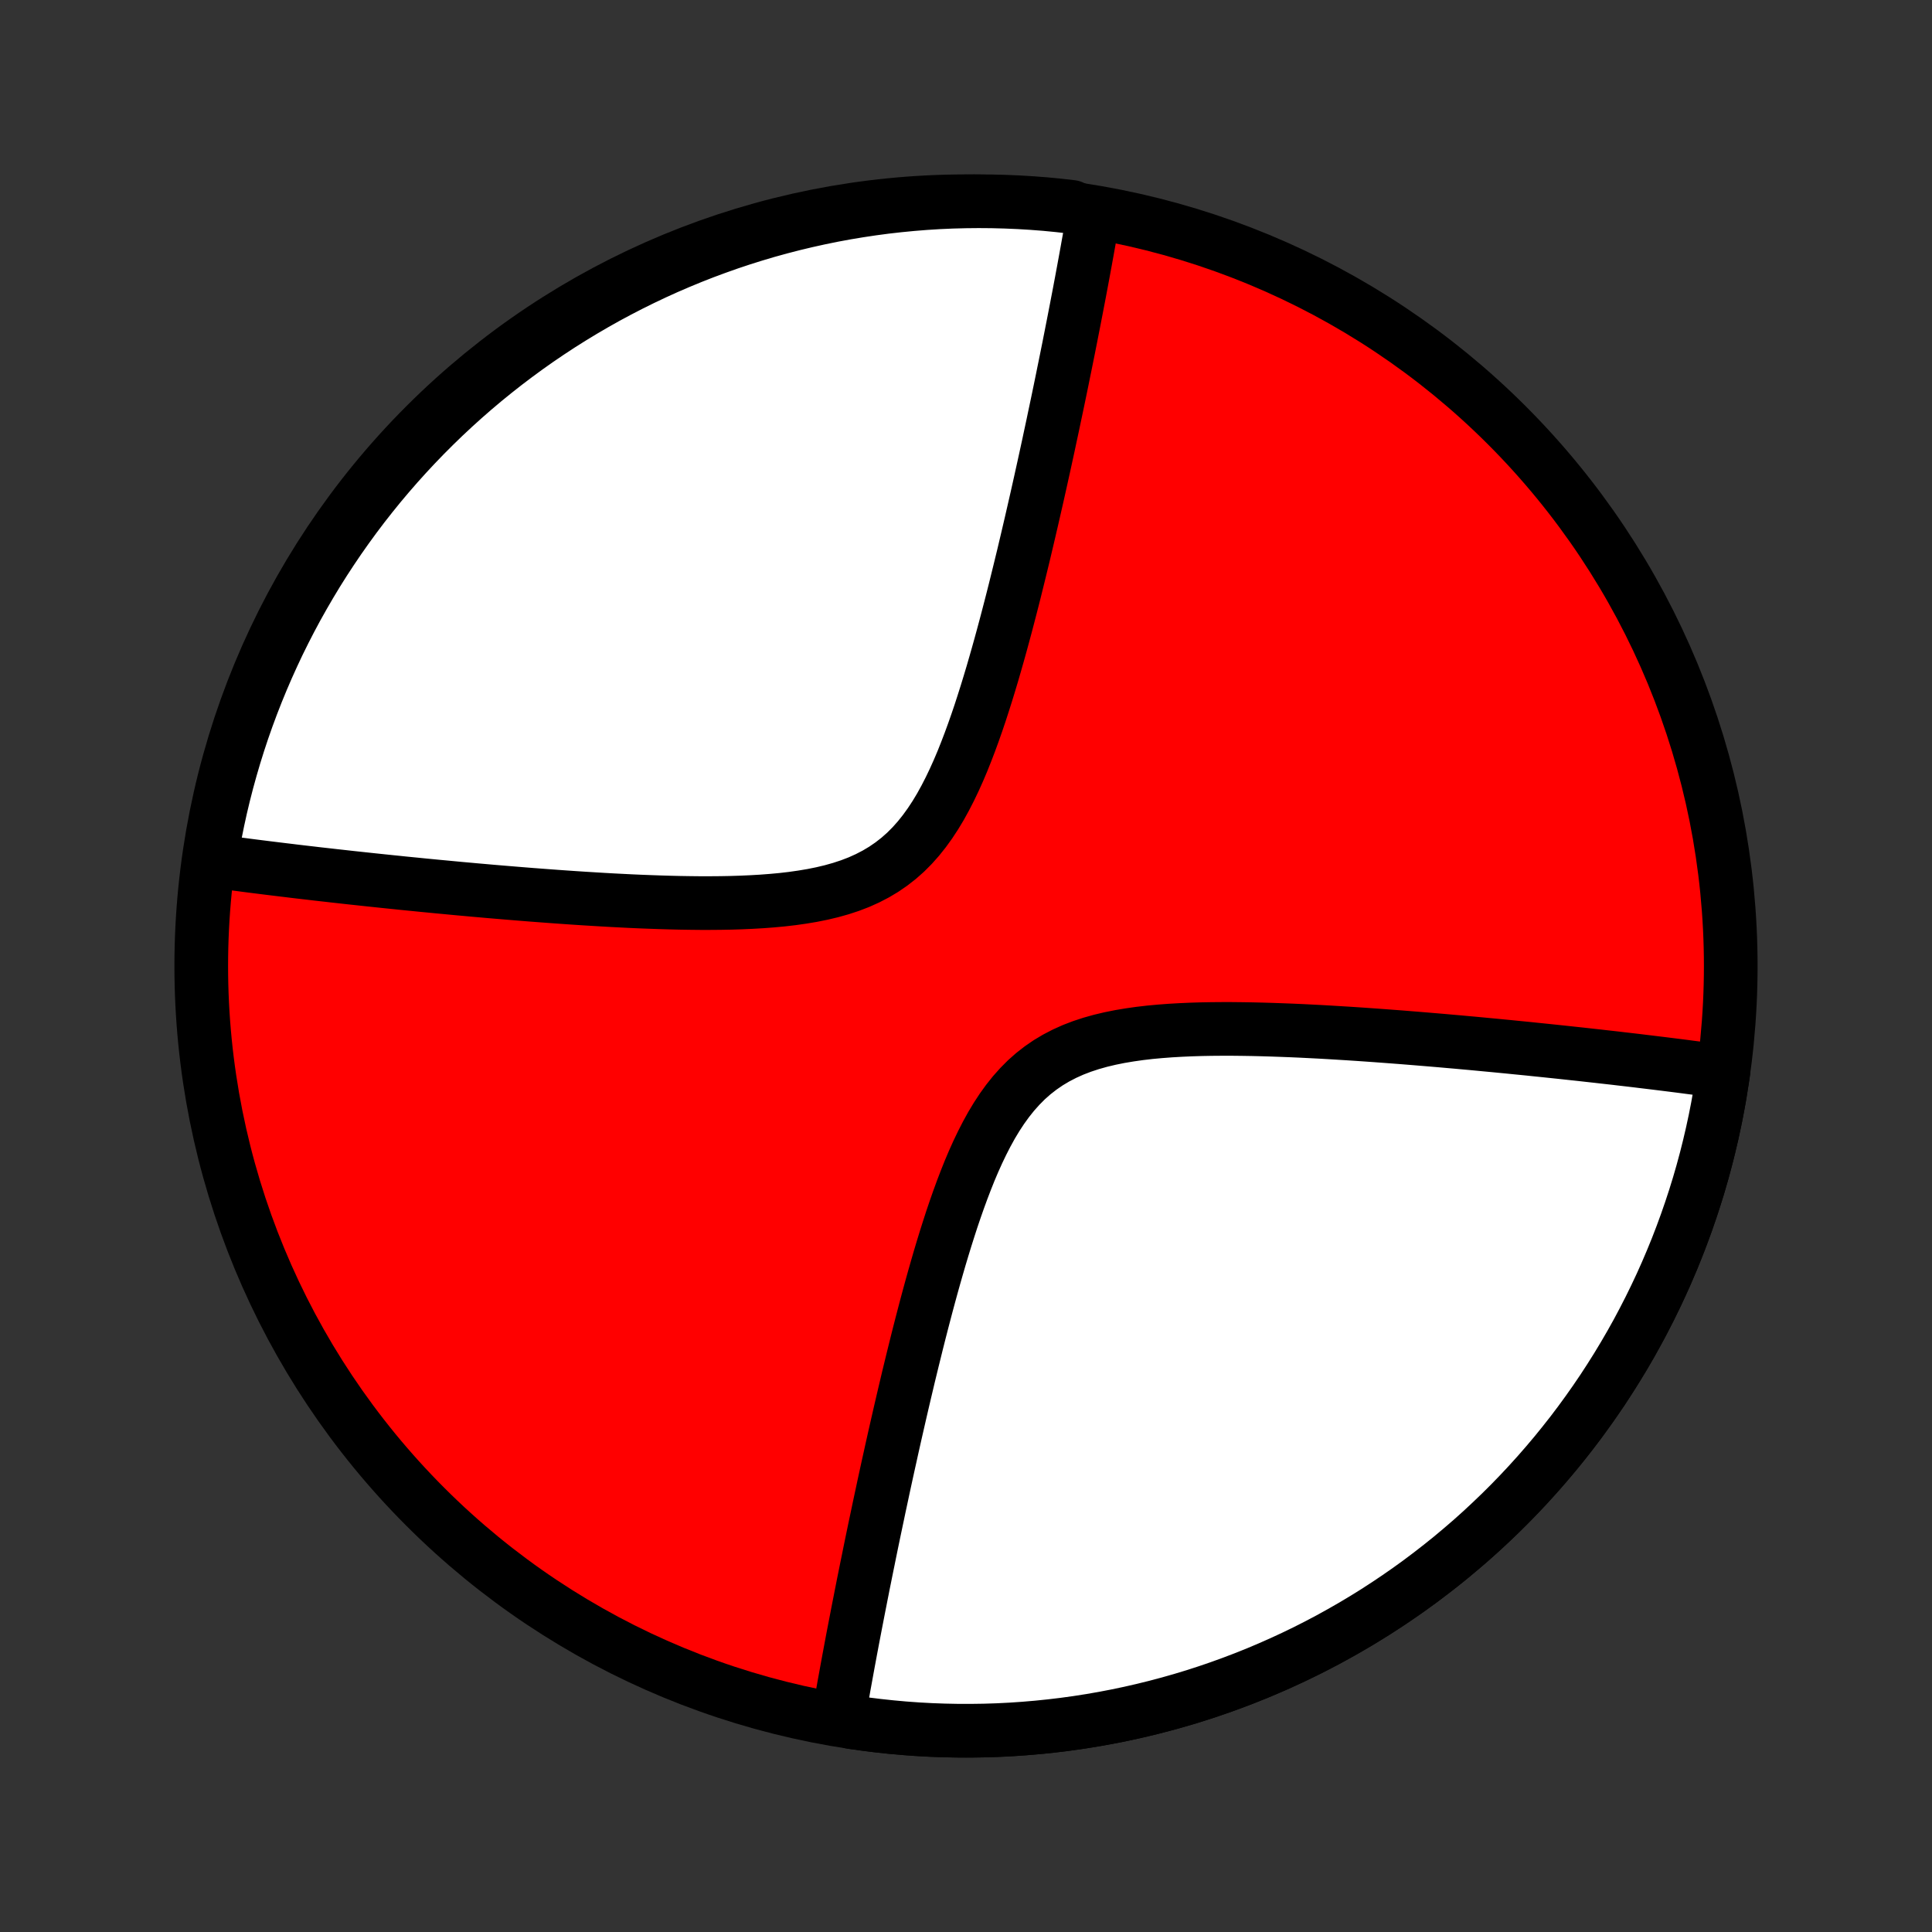 <?xml version="1.0" encoding="utf-8" standalone="no"?>
<!DOCTYPE svg PUBLIC "-//W3C//DTD SVG 1.1//EN"
  "http://www.w3.org/Graphics/SVG/1.1/DTD/svg11.dtd">
<!-- Created with matplotlib (http://matplotlib.org/) -->
<svg height="72pt" version="1.1" viewBox="0 0 72 72" width="72pt" xmlns="http://www.w3.org/2000/svg" xmlns:xlink="http://www.w3.org/1999/xlink">
 <rect x="0" y="0" width="72" height="72" fill="#333333" stroke="none"/>
 <defs>
  <style type="text/css">
*{stroke-linecap:butt;stroke-linejoin:round;}
  </style>
 </defs>
 <g id="figure_1">
  <g id="patch_1">
   <path d="
M0 72
L72 72
L72 0
L0 0
z
" style="fill:none;"/>
  </g>
  <g id="axes_1">
   <g id="PatchCollection_1">
    <defs>
     <path d="
M36 -7.5
C43.558 -7.5 50.808 -10.503 56.153 -15.848
C61.497 -21.192 64.5 -28.442 64.5 -36
C64.5 -43.558 61.497 -50.808 56.153 -56.153
C50.808 -61.497 43.558 -64.5 36 -64.5
C28.442 -64.5 21.192 -61.497 15.848 -56.153
C10.503 -50.808 7.5 -43.558 7.5 -36
C7.5 -28.442 10.503 -21.192 15.848 -15.848
C21.192 -10.503 28.442 -7.5 36 -7.5
z
" id="C0_0_a811fe30f3"/>
     <path d="
M64.226 -32.056
L64.049 -32.081
L63.87 -32.106
L63.69 -32.13
L63.51 -32.154
L63.327 -32.179
L63.144 -32.203
L62.959 -32.227
L62.772 -32.252
L62.584 -32.276
L62.395 -32.3
L62.203 -32.324
L62.011 -32.348
L61.816 -32.372
L61.62 -32.396
L61.422 -32.42
L61.222 -32.444
L61.02 -32.469
L60.816 -32.493
L60.61 -32.517
L60.402 -32.541
L60.192 -32.566
L59.979 -32.59
L59.764 -32.614
L59.547 -32.639
L59.328 -32.663
L59.105 -32.688
L58.88 -32.713
L58.653 -32.737
L58.423 -32.762
L58.19 -32.787
L57.954 -32.812
L57.715 -32.837
L57.474 -32.862
L57.229 -32.887
L56.981 -32.913
L56.73 -32.938
L56.475 -32.963
L56.217 -32.989
L55.956 -33.014
L55.691 -33.04
L55.422 -33.065
L55.15 -33.091
L54.874 -33.117
L54.594 -33.142
L54.31 -33.168
L54.023 -33.193
L53.731 -33.219
L53.436 -33.244
L53.136 -33.269
L52.833 -33.294
L52.525 -33.319
L52.213 -33.344
L51.896 -33.368
L51.576 -33.392
L51.251 -33.416
L50.922 -33.439
L50.589 -33.462
L50.252 -33.484
L49.91 -33.505
L49.565 -33.526
L49.215 -33.546
L48.862 -33.564
L48.505 -33.582
L48.144 -33.598
L47.779 -33.612
L47.412 -33.625
L47.041 -33.636
L46.667 -33.645
L46.291 -33.651
L45.912 -33.655
L45.532 -33.655
L45.15 -33.652
L44.766 -33.645
L44.383 -33.633
L43.999 -33.616
L43.616 -33.594
L43.234 -33.565
L42.853 -33.53
L42.476 -33.486
L42.103 -33.433
L41.733 -33.371
L41.37 -33.298
L41.013 -33.213
L40.664 -33.115
L40.323 -33.003
L39.992 -32.876
L39.672 -32.732
L39.363 -32.572
L39.066 -32.395
L38.782 -32.2
L38.51 -31.988
L38.251 -31.759
L38.006 -31.512
L37.772 -31.25
L37.551 -30.973
L37.341 -30.682
L37.142 -30.379
L36.953 -30.065
L36.774 -29.74
L36.603 -29.407
L36.44 -29.067
L36.284 -28.72
L36.135 -28.369
L35.993 -28.013
L35.856 -27.655
L35.724 -27.294
L35.597 -26.932
L35.474 -26.569
L35.356 -26.205
L35.241 -25.842
L35.13 -25.48
L35.022 -25.12
L34.918 -24.761
L34.816 -24.404
L34.717 -24.05
L34.621 -23.698
L34.527 -23.349
L34.436 -23.003
L34.347 -22.661
L34.26 -22.322
L34.175 -21.986
L34.093 -21.654
L34.012 -21.326
L33.933 -21.002
L33.855 -20.681
L33.78 -20.364
L33.706 -20.051
L33.634 -19.743
L33.563 -19.438
L33.494 -19.137
L33.426 -18.84
L33.359 -18.546
L33.294 -18.257
L33.23 -17.971
L33.168 -17.689
L33.106 -17.411
L33.046 -17.137
L32.987 -16.866
L32.929 -16.599
L32.873 -16.335
L32.817 -16.075
L32.762 -15.818
L32.709 -15.564
L32.656 -15.314
L32.604 -15.067
L32.553 -14.823
L32.503 -14.582
L32.454 -14.344
L32.406 -14.109
L32.359 -13.876
L32.312 -13.647
L32.266 -13.42
L32.221 -13.195
L32.176 -12.974
L32.133 -12.755
L32.09 -12.538
L32.048 -12.323
L32.006 -12.111
L31.965 -11.901
L31.925 -11.694
L31.885 -11.488
L31.846 -11.284
L31.807 -11.082
L31.769 -10.883
L31.732 -10.685
L31.695 -10.489
L31.659 -10.294
L31.623 -10.102
L31.588 -9.911
L31.553 -9.721
L31.519 -9.533
L31.485 -9.347
L31.451 -9.161
L31.419 -8.978
L31.386 -8.795
L31.354 -8.614
L31.323 -8.434
L31.292 -8.256
L31.262 -8.078
L31.723 -7.823
L32.215 -7.752
L32.709 -7.691
L33.203 -7.638
L33.699 -7.593
L34.195 -7.557
L34.691 -7.53
L35.188 -7.512
L35.686 -7.502
L36.183 -7.501
L36.68 -7.508
L37.178 -7.524
L37.674 -7.549
L38.171 -7.583
L38.666 -7.625
L39.161 -7.676
L39.655 -7.735
L40.148 -7.803
L40.639 -7.88
L41.129 -7.965
L41.618 -8.059
L42.104 -8.161
L42.589 -8.272
L43.072 -8.391
L43.553 -8.519
L44.032 -8.655
L44.508 -8.799
L44.981 -8.952
L45.452 -9.113
L45.919 -9.282
L46.384 -9.459
L46.846 -9.644
L47.304 -9.838
L47.759 -10.039
L48.21 -10.248
L48.658 -10.465
L49.102 -10.69
L49.541 -10.922
L49.977 -11.163
L50.408 -11.41
L50.835 -11.665
L51.258 -11.928
L51.675 -12.198
L52.088 -12.475
L52.497 -12.76
L52.9 -13.051
L53.298 -13.35
L53.69 -13.655
L54.078 -13.967
L54.459 -14.286
L54.836 -14.611
L55.206 -14.943
L55.57 -15.282
L55.929 -15.626
L56.282 -15.977
L56.628 -16.334
L56.968 -16.697
L57.302 -17.066
L57.629 -17.441
L57.95 -17.821
L58.263 -18.207
L58.571 -18.598
L58.871 -18.995
L59.164 -19.397
L59.45 -19.803
L59.73 -20.215
L60.001 -20.632
L60.266 -21.053
L60.523 -21.479
L60.773 -21.909
L61.015 -22.343
L61.249 -22.782
L61.476 -23.225
L61.695 -23.671
L61.907 -24.122
L62.11 -24.576
L62.305 -25.033
L62.493 -25.494
L62.672 -25.958
L62.843 -26.425
L63.006 -26.895
L63.161 -27.367
L63.308 -27.843
L63.446 -28.32
L63.576 -28.801
L63.697 -29.283
L63.81 -29.767
L63.915 -30.254
L64.011 -30.742
L64.098 -31.231
z
" id="C0_1_17aca68784"/>
     <path d="
M40.739 -63.922
L40.708 -63.744
L40.677 -63.566
L40.646 -63.386
L40.614 -63.205
L40.581 -63.022
L40.548 -62.839
L40.515 -62.653
L40.481 -62.467
L40.447 -62.279
L40.412 -62.09
L40.377 -61.898
L40.341 -61.706
L40.305 -61.511
L40.268 -61.315
L40.231 -61.117
L40.193 -60.918
L40.154 -60.716
L40.115 -60.512
L40.075 -60.306
L40.035 -60.099
L39.994 -59.889
L39.952 -59.677
L39.91 -59.462
L39.867 -59.245
L39.824 -59.026
L39.779 -58.804
L39.734 -58.58
L39.688 -58.353
L39.641 -58.124
L39.594 -57.891
L39.546 -57.656
L39.497 -57.418
L39.447 -57.177
L39.396 -56.933
L39.344 -56.686
L39.291 -56.436
L39.238 -56.182
L39.183 -55.925
L39.127 -55.665
L39.071 -55.401
L39.013 -55.134
L38.954 -54.863
L38.894 -54.589
L38.832 -54.31
L38.77 -54.029
L38.706 -53.743
L38.641 -53.454
L38.574 -53.16
L38.506 -52.863
L38.437 -52.562
L38.366 -52.257
L38.294 -51.949
L38.22 -51.636
L38.145 -51.319
L38.067 -50.998
L37.988 -50.674
L37.907 -50.346
L37.825 -50.014
L37.74 -49.678
L37.653 -49.339
L37.564 -48.997
L37.473 -48.651
L37.379 -48.302
L37.283 -47.95
L37.184 -47.596
L37.082 -47.239
L36.978 -46.88
L36.87 -46.52
L36.759 -46.158
L36.644 -45.795
L36.526 -45.431
L36.403 -45.068
L36.276 -44.706
L36.144 -44.345
L36.007 -43.987
L35.865 -43.631
L35.716 -43.28
L35.56 -42.933
L35.397 -42.593
L35.226 -42.26
L35.047 -41.935
L34.858 -41.621
L34.659 -41.318
L34.449 -41.027
L34.228 -40.75
L33.994 -40.487
L33.749 -40.241
L33.49 -40.012
L33.218 -39.8
L32.934 -39.605
L32.637 -39.428
L32.328 -39.268
L32.008 -39.124
L31.677 -38.997
L31.336 -38.885
L30.987 -38.787
L30.63 -38.702
L30.267 -38.629
L29.897 -38.567
L29.524 -38.514
L29.146 -38.47
L28.766 -38.435
L28.384 -38.406
L28.001 -38.384
L27.617 -38.367
L27.234 -38.355
L26.85 -38.348
L26.468 -38.345
L26.088 -38.345
L25.709 -38.349
L25.333 -38.355
L24.959 -38.364
L24.588 -38.375
L24.221 -38.388
L23.856 -38.402
L23.495 -38.418
L23.138 -38.436
L22.785 -38.454
L22.435 -38.474
L22.09 -38.495
L21.748 -38.516
L21.411 -38.538
L21.078 -38.561
L20.749 -38.584
L20.424 -38.608
L20.104 -38.632
L19.787 -38.656
L19.475 -38.681
L19.167 -38.706
L18.864 -38.731
L18.564 -38.756
L18.268 -38.781
L17.977 -38.807
L17.689 -38.832
L17.406 -38.858
L17.126 -38.883
L16.85 -38.909
L16.578 -38.935
L16.309 -38.96
L16.044 -38.986
L15.783 -39.011
L15.525 -39.037
L15.27 -39.062
L15.019 -39.087
L14.771 -39.113
L14.526 -39.138
L14.284 -39.163
L14.046 -39.188
L13.81 -39.213
L13.577 -39.238
L13.347 -39.263
L13.12 -39.287
L12.895 -39.312
L12.672 -39.337
L12.453 -39.361
L12.236 -39.386
L12.021 -39.41
L11.808 -39.434
L11.598 -39.459
L11.39 -39.483
L11.184 -39.507
L10.98 -39.531
L10.778 -39.556
L10.578 -39.58
L10.38 -39.604
L10.184 -39.628
L9.989 -39.652
L9.797 -39.676
L9.605 -39.7
L9.416 -39.724
L9.228 -39.748
L9.041 -39.773
L8.856 -39.797
L8.673 -39.821
L8.491 -39.846
L8.31 -39.87
L8.13 -39.894
L7.847 -39.919
L7.929 -40.436
L8.019 -40.926
L8.118 -41.415
L8.225 -41.903
L8.341 -42.389
L8.465 -42.872
L8.598 -43.354
L8.739 -43.834
L8.888 -44.311
L9.045 -44.785
L9.211 -45.257
L9.385 -45.726
L9.567 -46.192
L9.757 -46.655
L9.955 -47.115
L10.161 -47.571
L10.374 -48.024
L10.596 -48.473
L10.825 -48.918
L11.062 -49.36
L11.307 -49.797
L11.559 -50.23
L11.818 -50.659
L12.085 -51.083
L12.36 -51.503
L12.641 -51.918
L12.93 -52.328
L13.225 -52.733
L13.527 -53.133
L13.837 -53.528
L14.153 -53.918
L14.476 -54.302
L14.805 -54.68
L15.141 -55.053
L15.483 -55.42
L15.831 -55.781
L16.186 -56.136
L16.546 -56.485
L16.913 -56.828
L17.285 -57.164
L17.663 -57.494
L18.047 -57.818
L18.436 -58.134
L18.83 -58.444
L19.23 -58.747
L19.634 -59.043
L20.044 -59.333
L20.459 -59.615
L20.878 -59.89
L21.302 -60.157
L21.73 -60.417
L22.163 -60.67
L22.6 -60.916
L23.041 -61.153
L23.486 -61.383
L23.934 -61.605
L24.387 -61.82
L24.843 -62.027
L25.302 -62.225
L25.765 -62.416
L26.231 -62.599
L26.7 -62.773
L27.171 -62.94
L27.645 -63.098
L28.122 -63.248
L28.601 -63.39
L29.083 -63.523
L29.567 -63.648
L30.052 -63.764
L30.539 -63.872
L31.028 -63.972
L31.519 -64.063
L32.011 -64.145
L32.504 -64.219
L32.998 -64.285
L33.493 -64.341
L33.989 -64.389
L34.485 -64.429
L34.982 -64.46
L35.48 -64.482
L35.977 -64.495
L36.474 -64.5
L36.972 -64.496
L37.469 -64.483
L37.965 -64.462
L38.461 -64.432
L38.956 -64.394
L39.45 -64.346
L39.944 -64.29
z
" id="C0_2_e4b8fd025b"/>
    </defs>
    <g clip-path="url(#p1bffca34e9)">
     <use style="fill:#ff0000;stroke:#000000;stroke-width:2.0;" x="0.0" xlink:href="#C0_0_a811fe30f3" y="72.0"/>
    </g>
    <g clip-path="url(#p1bffca34e9)">
     <use style="fill:#ffffff;stroke:#000000;stroke-width:2.0;" x="0.0" xlink:href="#C0_1_17aca68784" y="72.0"/>
    </g>
    <g clip-path="url(#p1bffca34e9)">
     <use style="fill:#ffffff;stroke:#000000;stroke-width:2.0;" x="0.0" xlink:href="#C0_2_e4b8fd025b" y="72.0"/>
    </g>
   </g>
  </g>
 </g>
 <defs>
  <clipPath id="p1bffca34e9">
   <rect height="72.0" width="72.0" x="0.0" y="0.0"/>
  </clipPath>
 </defs>
</svg>
